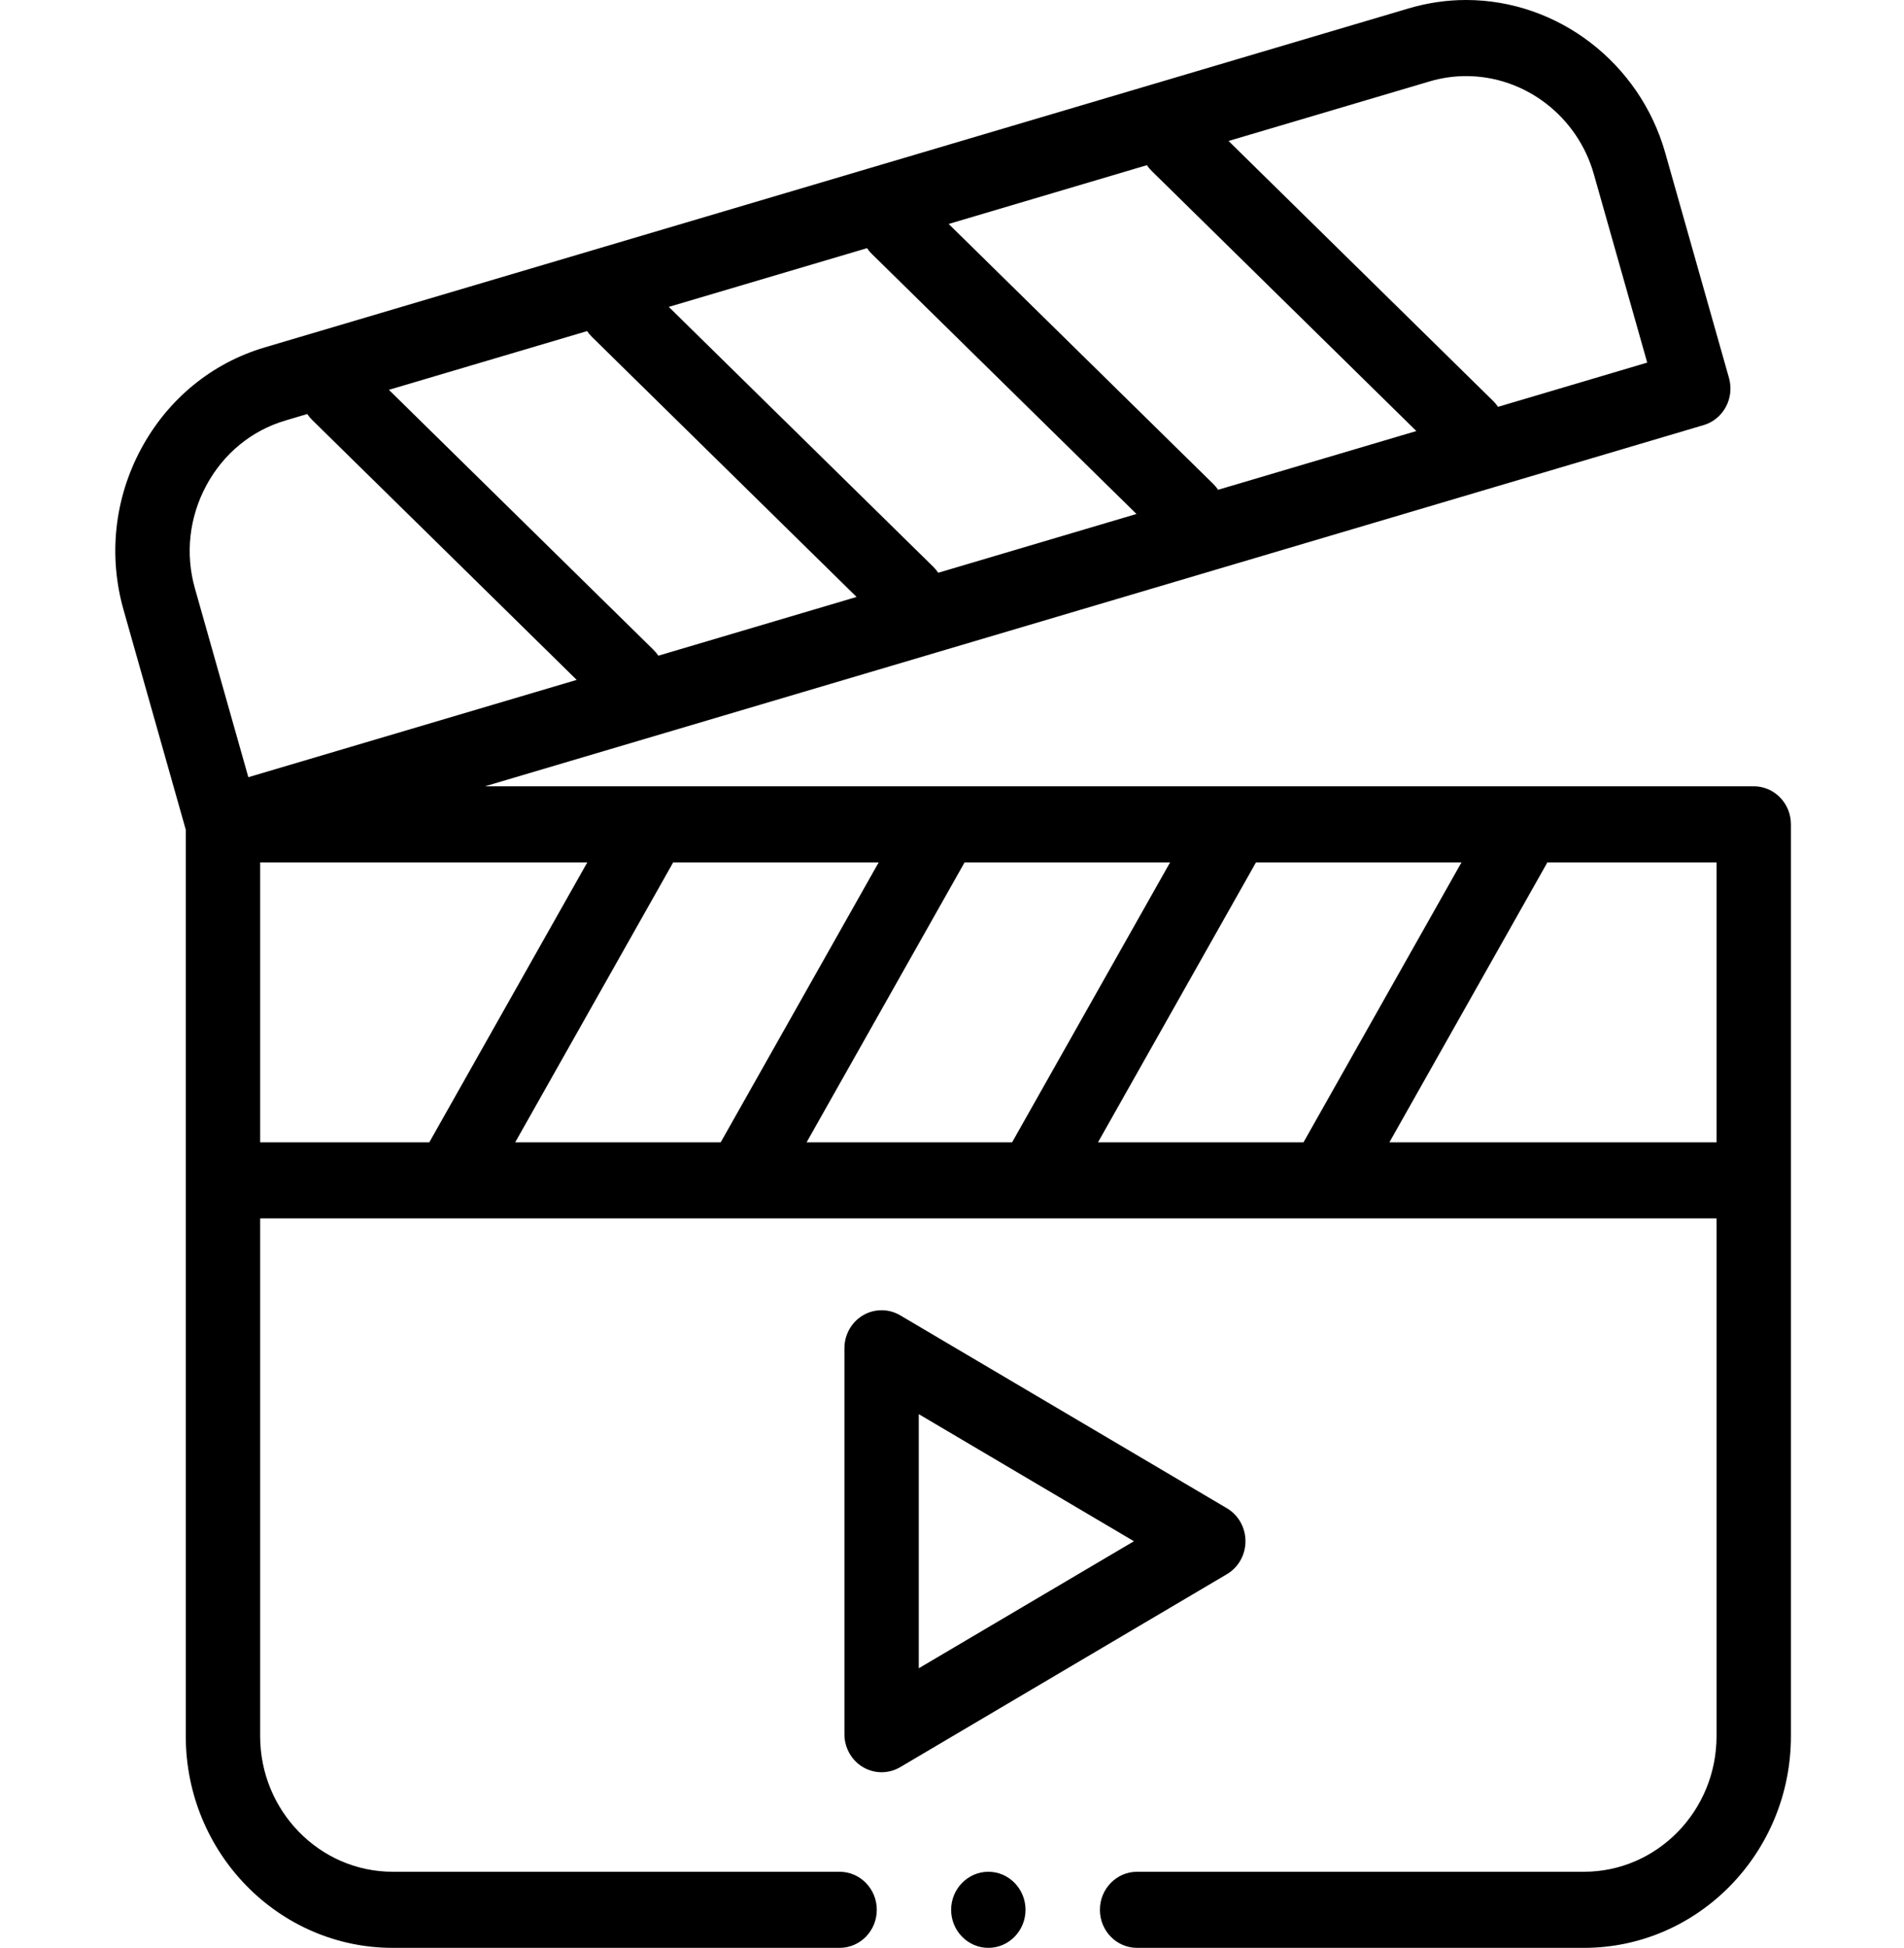 <svg width="44" height="45" viewBox="0 0 44 45" fill="none" xmlns="http://www.w3.org/2000/svg">
<g id="video 1" clip-path="url(#clip0_3614_1501)">
<g id="Group">
<path id="Vector" fill-rule="evenodd" clip-rule="evenodd" d="M40.527 18.165H11.208L39.369 9.821C39.588 9.757 39.773 9.605 39.883 9.401C39.993 9.197 40.019 8.957 39.956 8.733L38.482 3.53C37.893 1.452 36.001 0 33.881 0C33.434 0 32.989 0.065 32.557 0.193L6.117 8.026C4.894 8.388 3.88 9.22 3.262 10.367C2.645 11.514 2.5 12.835 2.854 14.085L4.293 19.168V40.109C4.293 42.806 6.439 45 9.076 45H19.402C19.877 45 20.262 44.607 20.262 44.121C20.262 43.636 19.877 43.242 19.402 43.242H9.076C7.387 43.242 6.012 41.837 6.012 40.109V28.148H10.415H10.417H10.419H17.148H17.151H17.153H23.883H23.885H23.887H30.617H30.619H30.62H39.668V40.109C39.668 41.837 38.294 43.242 36.604 43.242H26.277C25.803 43.242 25.418 43.636 25.418 44.121C25.418 44.607 25.803 45 26.277 45H36.604C39.241 45 41.387 42.806 41.387 40.109V19.044C41.387 18.558 41.002 18.165 40.527 18.165ZM25.374 26.39L29.025 19.923H33.774L30.123 26.39H25.374ZM18.64 26.39L22.291 19.923H27.04L23.389 26.39H18.64ZM11.906 26.39L15.557 19.923H20.306L16.655 26.39H11.906ZM15.101 15.012L8.987 9.006L13.568 7.649C13.6 7.697 13.638 7.742 13.681 7.785L19.795 13.791L15.214 15.148C15.182 15.1 15.144 15.054 15.101 15.012ZM26.617 3.952L32.731 9.958L28.15 11.315C28.118 11.267 28.08 11.222 28.037 11.18L21.923 5.174L26.504 3.816C26.536 3.864 26.574 3.91 26.617 3.952ZM20.149 5.868L26.263 11.874L21.682 13.232C21.649 13.184 21.612 13.138 21.569 13.096L15.455 7.09L20.036 5.733C20.068 5.781 20.106 5.826 20.149 5.868ZM33.036 1.881C33.312 1.799 33.596 1.758 33.881 1.758C35.241 1.758 36.454 2.688 36.831 4.019L38.066 8.377L34.618 9.399C34.586 9.351 34.548 9.305 34.505 9.263L28.391 3.257L33.036 1.881ZM4.768 11.215C5.164 10.479 5.813 9.946 6.595 9.715L7.1 9.565C7.132 9.613 7.17 9.659 7.213 9.701L13.327 15.707L5.739 17.955L4.505 13.596C4.278 12.797 4.372 11.951 4.768 11.215ZM6.012 19.923H13.572L9.921 26.39H6.012V19.923ZM32.108 26.39L35.759 19.923H39.668V26.39H32.108Z" fill="black"/>
<path id="Vector_2" fill-rule="evenodd" clip-rule="evenodd" d="M28.782 35.606C28.782 35.291 28.619 35.001 28.353 34.844L20.803 30.387C20.537 30.23 20.209 30.23 19.943 30.387C19.677 30.543 19.514 30.834 19.514 31.148V40.064C19.514 40.377 19.677 40.668 19.943 40.825C20.076 40.903 20.225 40.943 20.373 40.943C20.521 40.943 20.67 40.903 20.803 40.825L28.353 36.367C28.619 36.21 28.782 35.92 28.782 35.606ZM21.232 38.541V32.67L26.204 35.606L21.232 38.541Z" fill="black"/>
<path id="Vector_3" fill-rule="evenodd" clip-rule="evenodd" d="M22.84 43.242C22.366 43.242 21.98 43.637 21.98 44.121C21.98 44.605 22.366 45 22.84 45C23.314 45 23.699 44.605 23.699 44.121C23.699 43.637 23.314 43.242 22.84 43.242Z" fill="black"/>
</g>
</g>
<defs>
<clipPath id="clip0_3614_1501">
<rect width="44" height="45" fill="white"/>
</clipPath>
</defs>
</svg>
